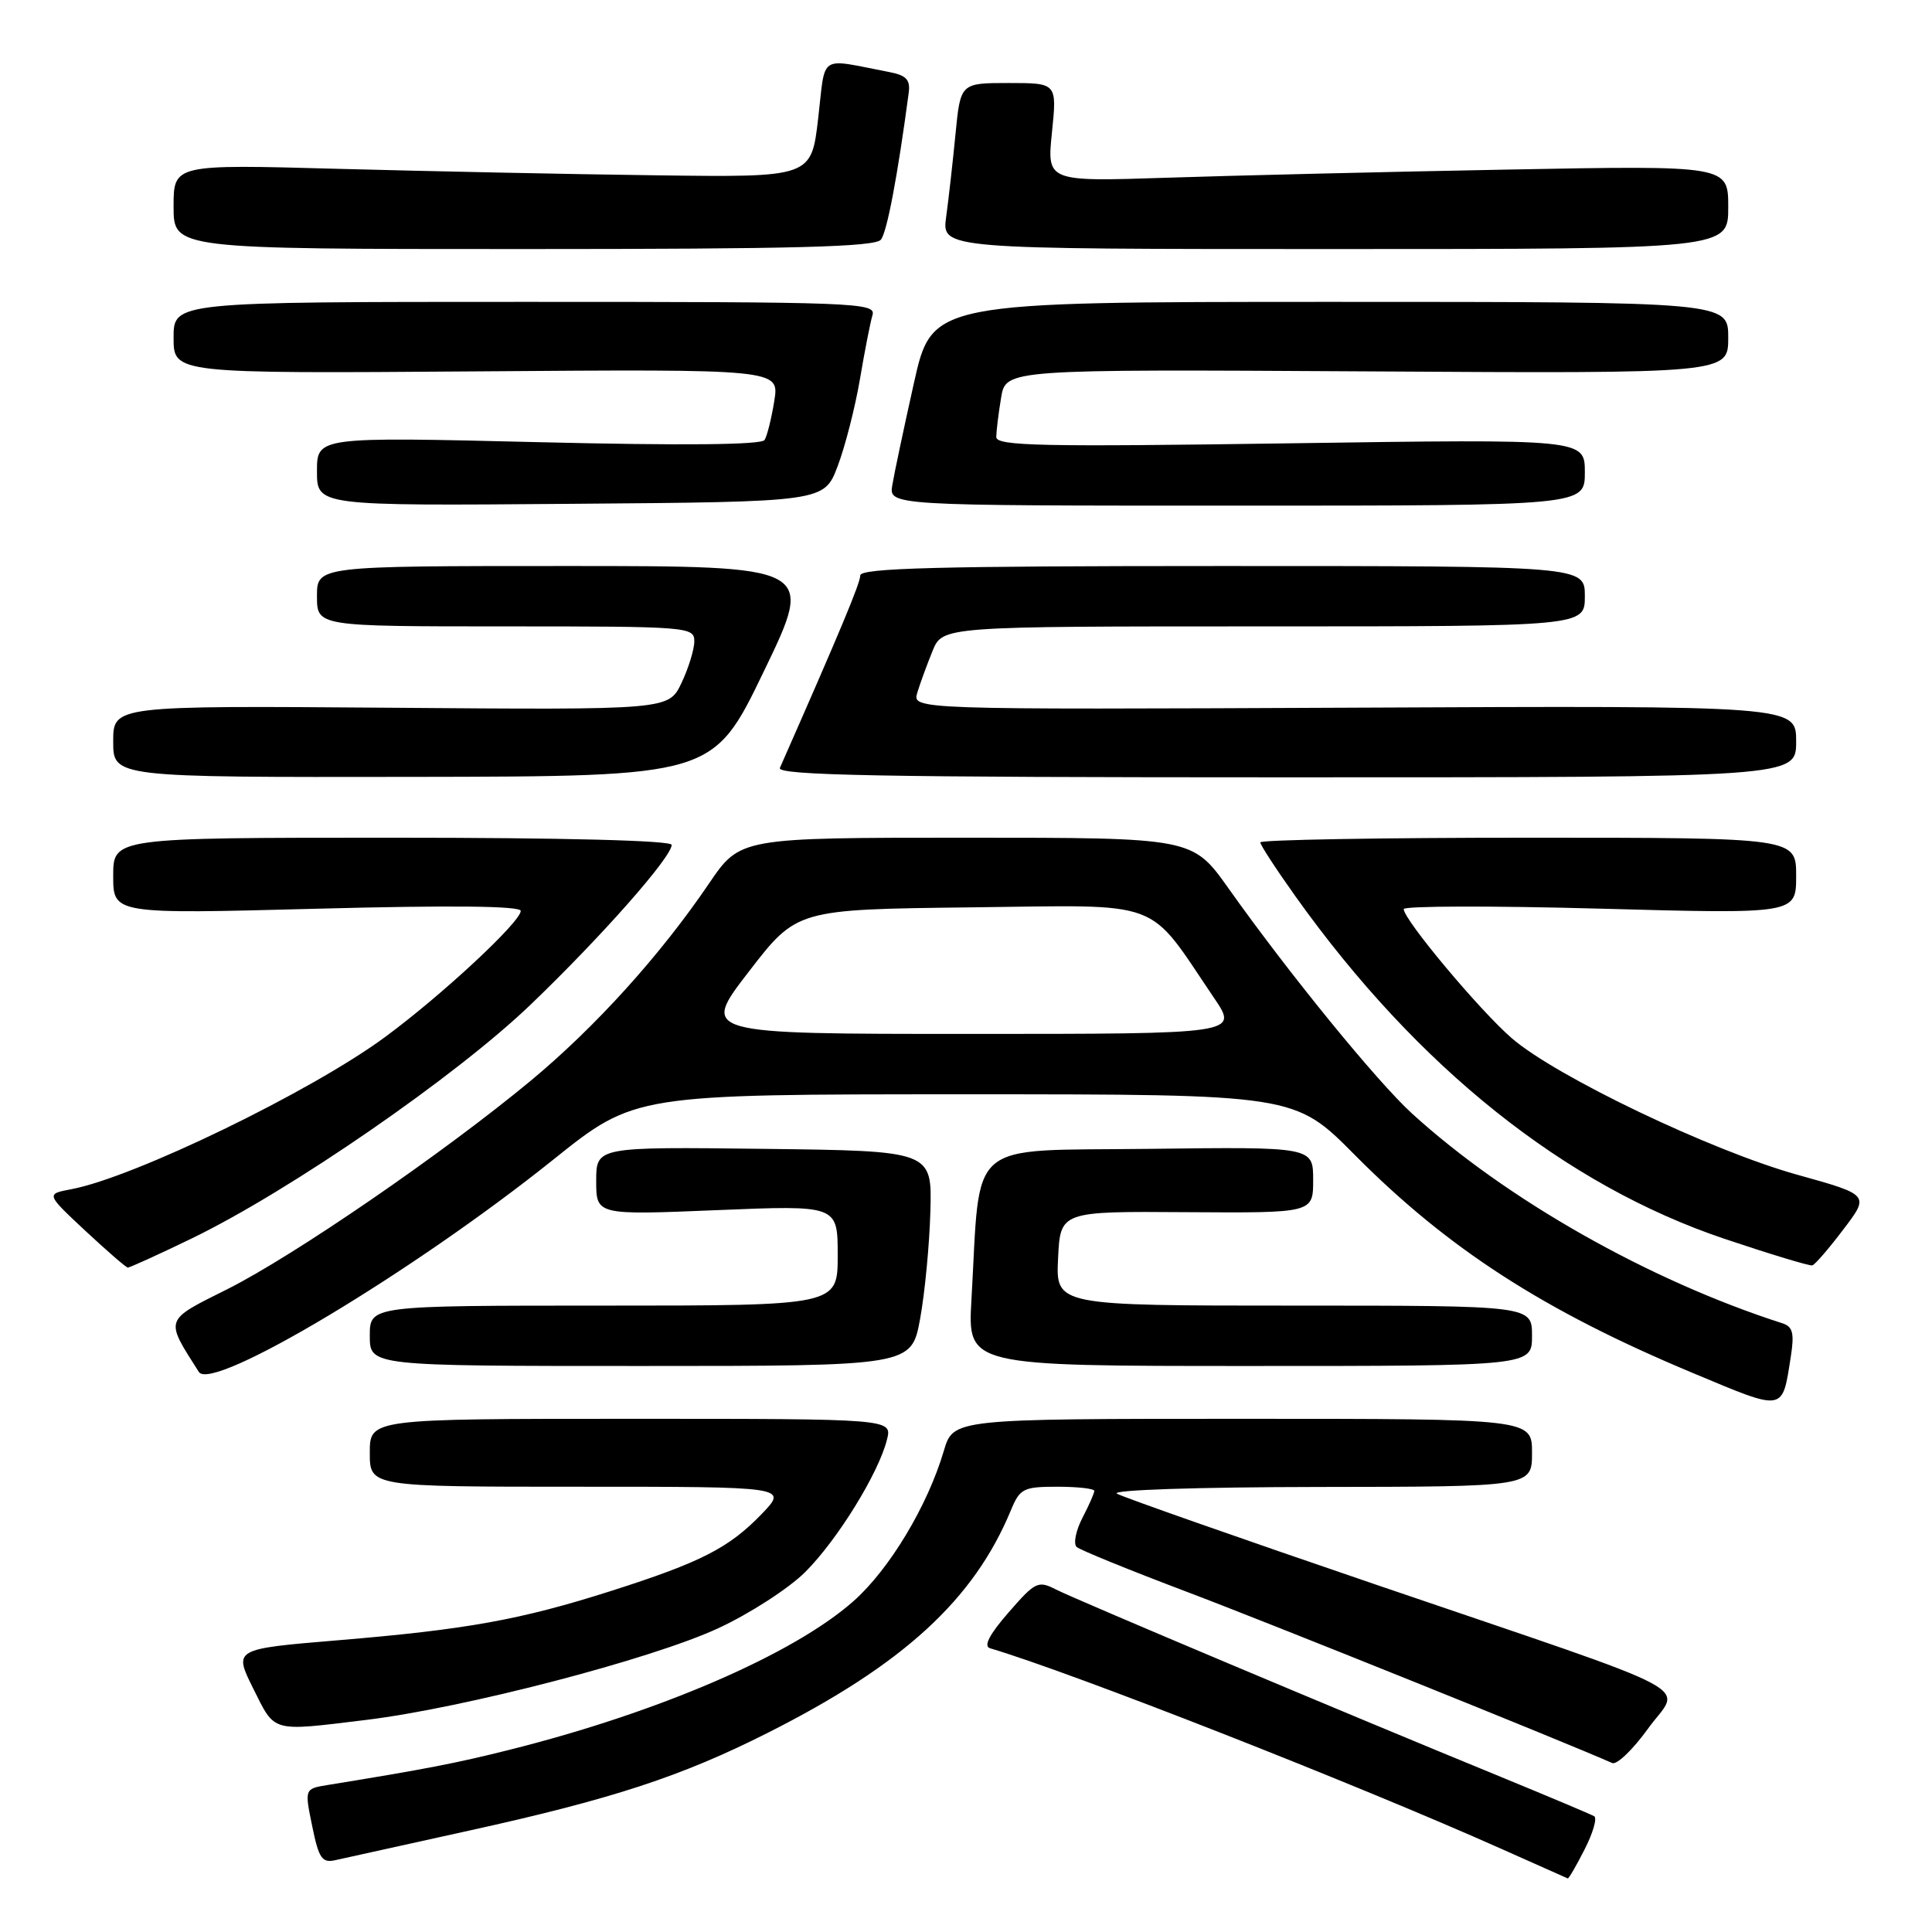 <?xml version="1.0" encoding="UTF-8" standalone="no"?>
<!DOCTYPE svg PUBLIC "-//W3C//DTD SVG 1.1//EN" "http://www.w3.org/Graphics/SVG/1.1/DTD/svg11.dtd" >
<svg xmlns="http://www.w3.org/2000/svg" xmlns:xlink="http://www.w3.org/1999/xlink" version="1.1" viewBox="0 0 256 256">
 <g >
 <path fill="currentColor"
d=" M 209.97 245.05 C 211.08 242.88 211.65 240.91 211.24 240.66 C 210.83 240.42 205.32 238.10 199.00 235.50 C 178.43 227.07 142.56 211.96 139.95 210.63 C 137.55 209.40 137.19 209.58 133.63 213.67 C 131.10 216.57 130.29 218.14 131.18 218.40 C 142.05 221.62 179.50 236.31 199.00 245.01 C 203.68 247.09 207.60 248.85 207.73 248.90 C 207.86 248.96 208.87 247.22 209.97 245.05 Z  M 62.14 242.57 C 81.13 238.39 90.31 235.38 101.77 229.59 C 119.70 220.54 129.04 211.98 133.96 200.09 C 135.15 197.23 135.61 197.00 140.12 197.00 C 142.80 197.00 145.00 197.25 145.00 197.55 C 145.00 197.85 144.29 199.48 143.41 201.16 C 142.54 202.85 142.21 204.57 142.66 204.98 C 143.12 205.39 149.71 208.07 157.30 210.94 C 168.08 215.01 207.61 230.93 213.62 233.61 C 214.23 233.89 216.36 231.84 218.36 229.07 C 222.73 222.98 226.86 225.17 182.37 209.99 C 164.29 203.82 148.82 198.39 148.00 197.92 C 147.14 197.43 158.52 197.05 174.75 197.03 C 203.00 197.00 203.00 197.00 203.00 192.50 C 203.00 188.00 203.00 188.00 164.66 188.00 C 126.32 188.00 126.32 188.00 125.06 192.25 C 122.91 199.54 117.84 207.97 113.07 212.18 C 105.10 219.22 87.31 226.90 67.50 231.86 C 60.47 233.63 56.31 234.43 43.43 236.52 C 40.35 237.02 40.35 237.02 41.37 241.98 C 42.24 246.25 42.67 246.88 44.44 246.48 C 45.57 246.23 53.54 244.47 62.14 242.57 Z  M 48.50 227.90 C 61.43 226.33 86.23 219.88 95.13 215.77 C 99.33 213.83 104.54 210.46 106.71 208.29 C 110.97 204.03 116.43 195.19 117.53 190.75 C 118.22 188.00 118.22 188.00 83.61 188.00 C 49.00 188.00 49.00 188.00 49.00 192.50 C 49.00 197.00 49.00 197.00 76.70 197.00 C 104.39 197.00 104.39 197.00 100.95 200.59 C 96.61 205.10 92.91 207.00 81.00 210.80 C 68.95 214.64 61.88 215.92 44.72 217.35 C 30.95 218.50 30.95 218.50 33.56 223.75 C 36.49 229.62 35.83 229.44 48.50 227.90 Z  M 237.30 179.70 C 237.77 176.67 237.55 175.79 236.20 175.35 C 218.55 169.69 199.61 158.96 187.08 147.53 C 182.44 143.29 170.77 128.98 162.76 117.68 C 158.01 111.00 158.01 111.00 128.04 111.00 C 98.07 111.00 98.07 111.00 93.94 117.08 C 87.50 126.57 78.91 136.07 70.35 143.18 C 58.82 152.75 38.96 166.39 30.11 170.83 C 21.70 175.03 21.82 174.68 26.35 181.79 C 28.08 184.51 54.73 168.55 73.31 153.66 C 84.12 145.00 84.12 145.00 127.83 145.00 C 171.55 145.00 171.55 145.00 179.52 153.04 C 191.89 165.50 204.60 173.70 224.31 181.93 C 236.61 187.07 236.13 187.15 237.30 179.70 Z  M 121.92 174.75 C 122.55 171.31 123.16 164.90 123.28 160.50 C 123.50 152.50 123.50 152.50 101.25 152.23 C 79.00 151.96 79.00 151.96 79.00 156.48 C 79.00 161.01 79.00 161.01 95.00 160.35 C 111.00 159.69 111.00 159.69 111.00 166.34 C 111.00 173.00 111.00 173.00 80.00 173.00 C 49.00 173.00 49.00 173.00 49.00 177.00 C 49.00 181.00 49.00 181.00 84.89 181.00 C 120.77 181.00 120.77 181.00 121.92 174.75 Z  M 203.00 177.00 C 203.00 173.00 203.00 173.00 171.45 173.00 C 139.90 173.00 139.90 173.00 140.20 166.75 C 140.50 160.50 140.50 160.50 157.25 160.62 C 174.00 160.73 174.00 160.73 174.00 156.35 C 174.00 151.96 174.00 151.96 152.25 152.23 C 127.74 152.53 129.96 150.64 128.72 172.25 C 128.22 181.00 128.22 181.00 165.61 181.00 C 203.00 181.00 203.00 181.00 203.00 177.00 Z  M 25.43 164.09 C 38.44 157.78 60.45 142.60 70.34 133.09 C 79.71 124.10 89.00 113.57 89.00 111.95 C 89.00 111.37 74.65 111.00 52.00 111.00 C 15.00 111.00 15.00 111.00 15.00 116.06 C 15.00 121.12 15.00 121.12 42.00 120.41 C 59.80 119.94 69.00 120.04 69.00 120.70 C 69.00 122.15 58.53 131.89 51.00 137.43 C 41.19 144.66 17.75 156.02 9.43 157.58 C 6.09 158.21 6.09 158.21 11.29 163.07 C 14.16 165.74 16.69 167.94 16.93 167.96 C 17.16 167.98 20.99 166.24 25.43 164.09 Z  M 244.25 162.91 C 247.74 158.33 247.74 158.33 238.12 155.65 C 226.73 152.47 206.22 142.66 200.33 137.58 C 196.10 133.93 186.00 121.86 186.00 120.46 C 186.00 120.04 197.70 120.01 212.00 120.40 C 238.00 121.11 238.00 121.11 238.00 116.06 C 238.00 111.00 238.00 111.00 202.50 111.00 C 182.97 111.00 167.00 111.28 167.00 111.62 C 167.00 111.97 169.11 115.20 171.69 118.82 C 187.85 141.47 207.36 157.03 228.50 164.15 C 234.55 166.18 239.79 167.77 240.14 167.67 C 240.49 167.58 242.34 165.44 244.25 162.91 Z  M 101.22 88.94 C 107.95 75.00 107.95 75.00 74.97 75.00 C 42.00 75.00 42.00 75.00 42.00 79.00 C 42.00 83.00 42.00 83.00 67.00 83.00 C 91.19 83.00 92.00 83.06 92.00 84.97 C 92.00 86.05 91.23 88.54 90.30 90.50 C 88.60 94.07 88.60 94.07 51.80 93.78 C 15.00 93.50 15.00 93.50 15.00 98.25 C 15.00 103.00 15.00 103.00 54.75 102.94 C 94.50 102.88 94.50 102.88 101.22 88.94 Z  M 238.00 98.25 C 238.00 93.50 238.00 93.50 179.43 93.77 C 120.86 94.03 120.86 94.03 121.55 91.77 C 121.93 90.52 122.84 88.04 123.57 86.25 C 124.90 83.00 124.90 83.00 167.45 83.00 C 210.00 83.00 210.00 83.00 210.00 79.00 C 210.00 75.00 210.00 75.00 162.00 75.00 C 124.27 75.00 114.00 75.27 113.99 76.25 C 113.98 77.28 111.36 83.56 103.34 101.75 C 102.90 102.74 116.68 103.00 170.39 103.00 C 238.00 103.00 238.00 103.00 238.00 98.25 Z  M 110.99 61.78 C 111.98 59.18 113.30 54.01 113.94 50.28 C 114.57 46.55 115.32 42.71 115.61 41.75 C 116.10 40.10 113.45 40.00 69.57 40.00 C 23.00 40.00 23.00 40.00 23.00 44.75 C 23.00 49.50 23.00 49.50 63.13 49.21 C 103.27 48.91 103.27 48.91 102.60 53.11 C 102.23 55.42 101.65 57.76 101.31 58.30 C 100.91 58.95 90.50 59.05 71.35 58.59 C 42.00 57.88 42.00 57.88 42.00 62.45 C 42.00 67.03 42.00 67.03 75.60 66.76 C 109.20 66.50 109.20 66.50 110.99 61.78 Z  M 210.00 62.59 C 210.00 58.17 210.00 58.17 171.00 58.74 C 137.90 59.22 132.00 59.10 132.01 57.90 C 132.02 57.13 132.30 54.80 132.65 52.71 C 133.27 48.93 133.27 48.93 181.14 49.21 C 229.00 49.50 229.00 49.50 229.00 44.75 C 229.00 40.00 229.00 40.00 176.25 40.00 C 123.50 40.01 123.50 40.01 121.10 50.75 C 119.78 56.66 118.49 62.74 118.24 64.25 C 117.77 67.00 117.77 67.00 163.89 67.00 C 210.00 67.00 210.00 67.00 210.00 62.59 Z  M 116.73 31.75 C 117.54 30.71 118.93 23.37 120.41 12.30 C 120.64 10.57 120.09 9.98 117.85 9.55 C 108.31 7.72 109.43 6.99 108.41 15.71 C 107.50 23.50 107.50 23.50 87.00 23.23 C 75.72 23.09 56.71 22.69 44.75 22.37 C 23.00 21.77 23.00 21.77 23.00 27.38 C 23.00 33.00 23.00 33.00 69.38 33.00 C 105.29 33.00 115.98 32.72 116.73 31.75 Z  M 229.00 27.46 C 229.00 21.92 229.00 21.92 199.75 22.47 C 183.66 22.77 163.35 23.26 154.61 23.55 C 138.72 24.07 138.72 24.07 139.39 17.54 C 140.06 11.00 140.06 11.00 133.66 11.00 C 127.27 11.00 127.27 11.00 126.61 17.75 C 126.25 21.46 125.69 26.41 125.37 28.75 C 124.79 33.00 124.79 33.00 176.89 33.00 C 229.00 33.00 229.00 33.00 229.00 27.46 Z  M 99.22 128.75 C 105.58 120.50 105.58 120.50 128.69 120.23 C 154.56 119.93 151.85 118.92 160.88 132.25 C 164.10 137.00 164.10 137.00 128.48 137.00 C 92.85 137.00 92.85 137.00 99.22 128.75 Z "/>
</g>
</svg>